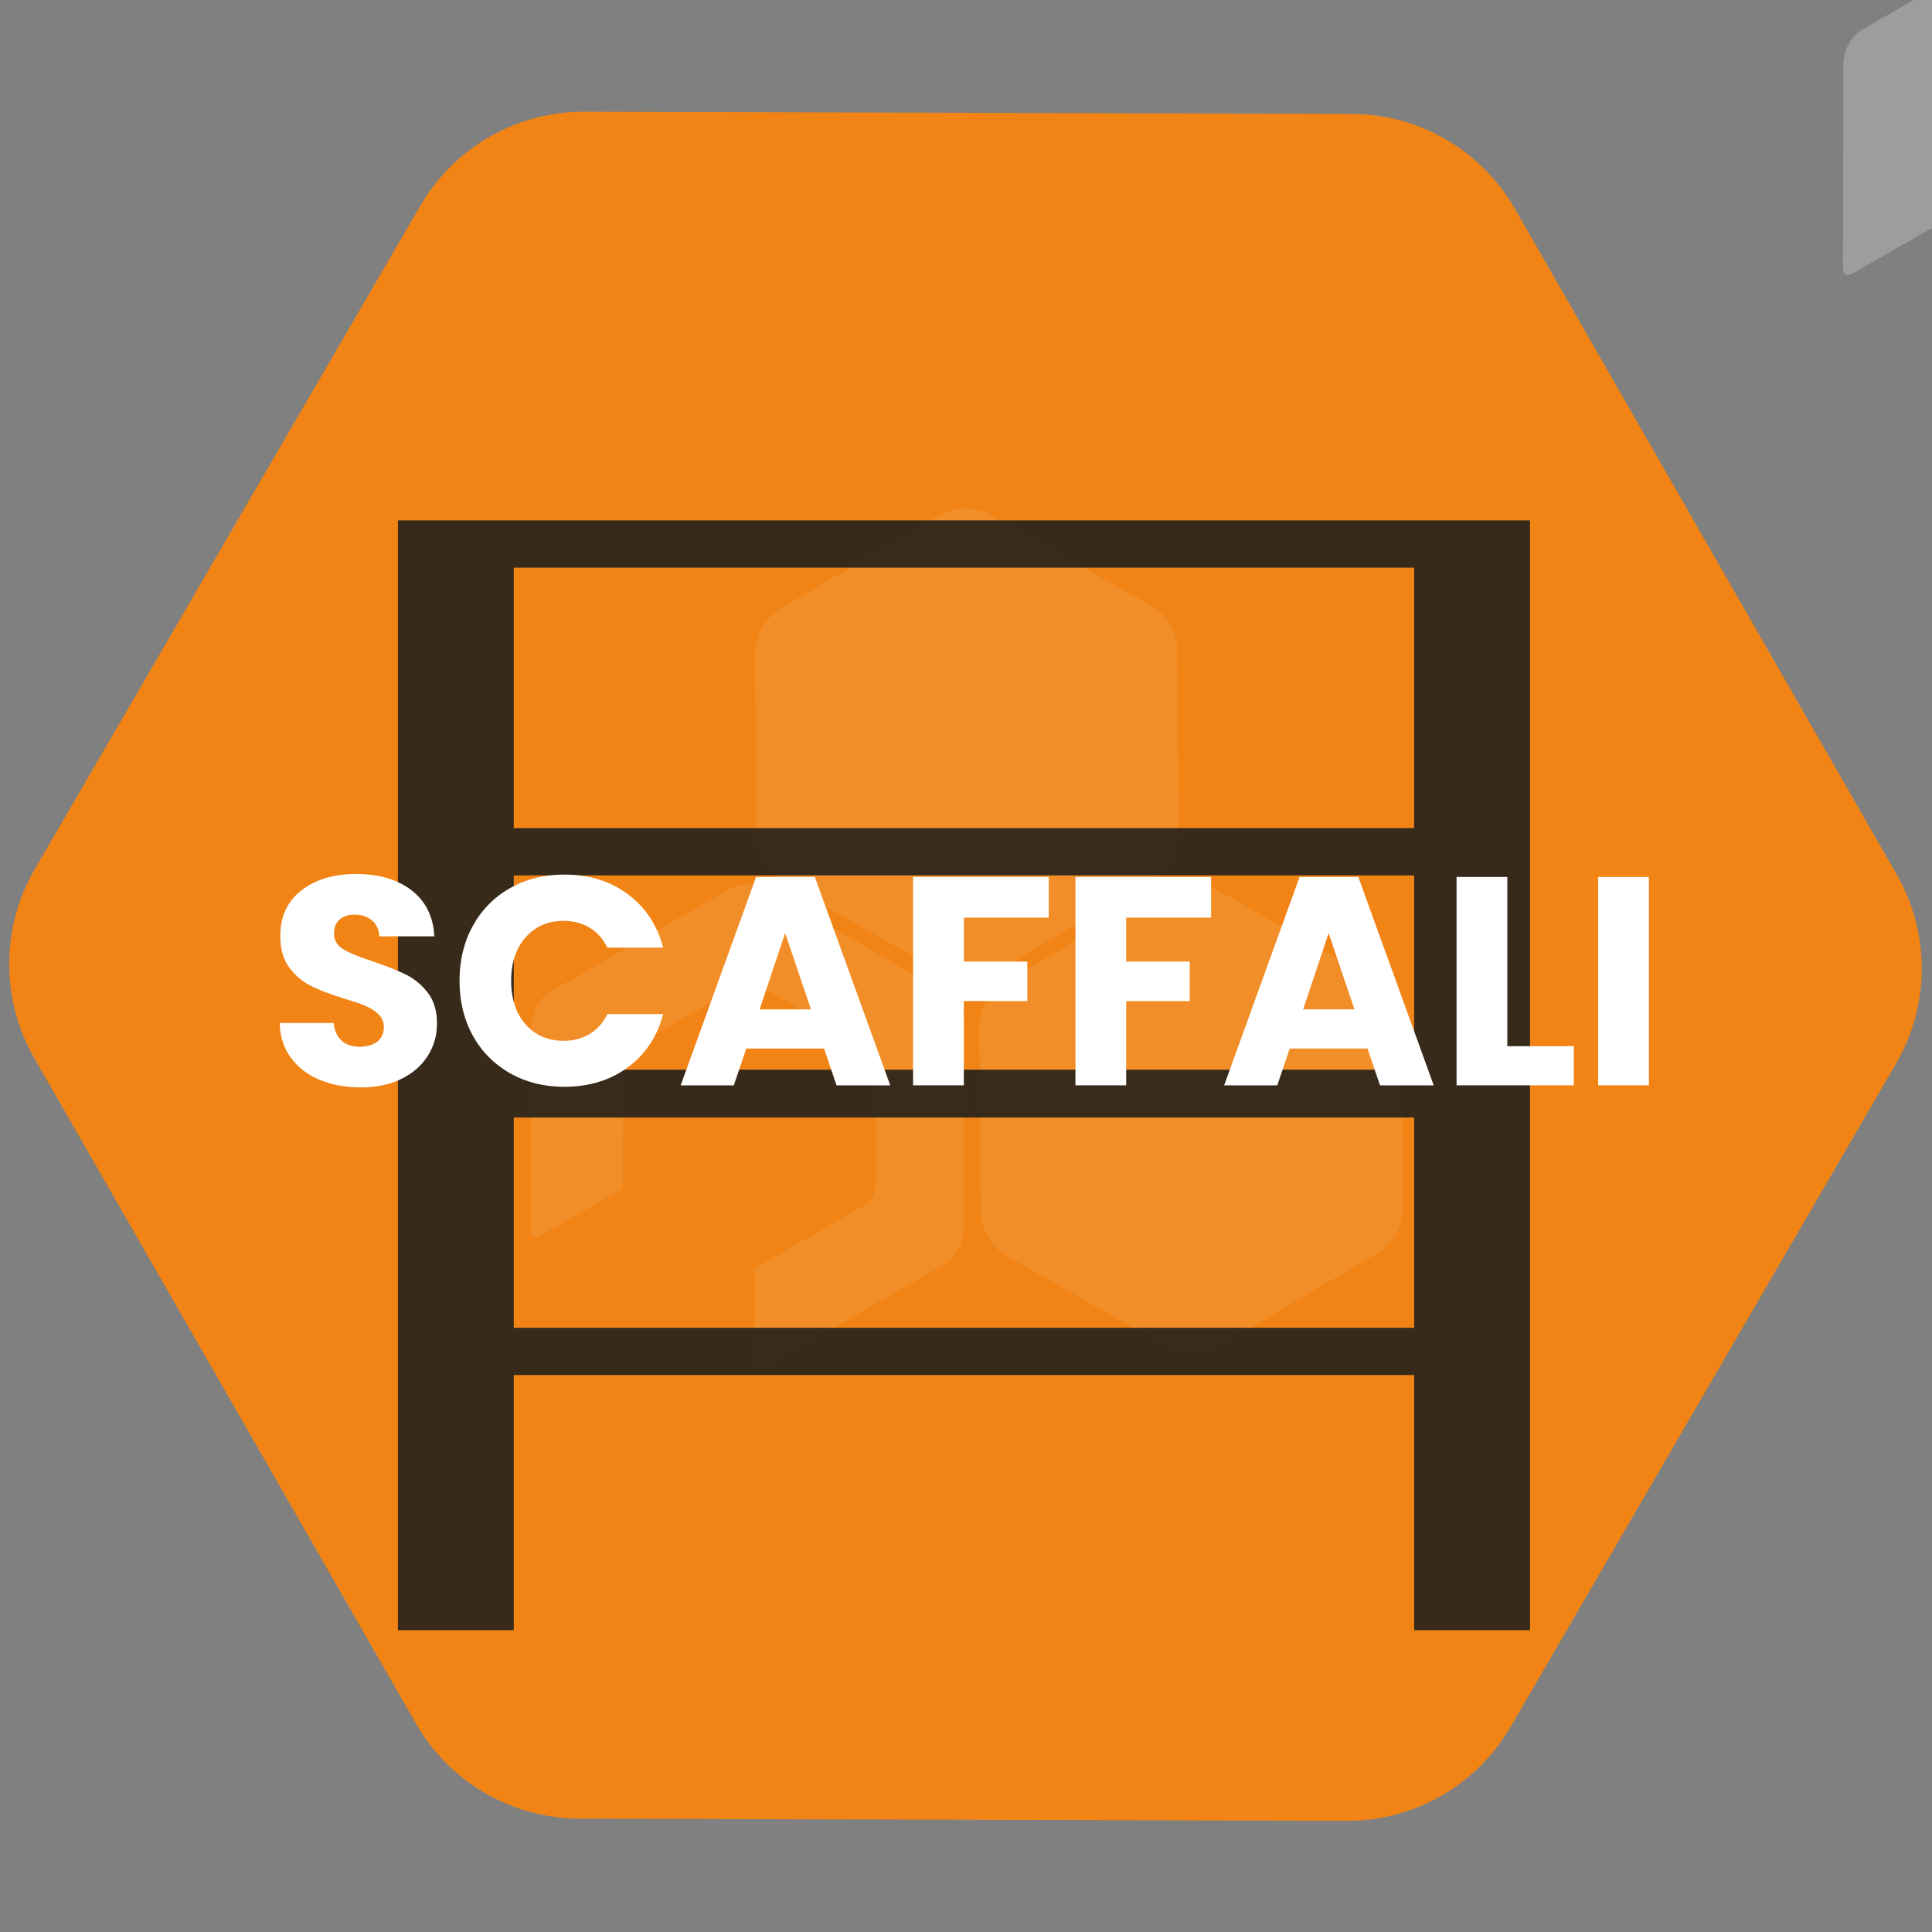 <?xml version="1.0" encoding="UTF-8"?>
<svg id="Livello_1" data-name="Livello 1" xmlns="http://www.w3.org/2000/svg" xmlns:xlink="http://www.w3.org/1999/xlink" viewBox="0 0 1080 1080">
  <rect x="0" y="0" width="1080" height="1080" fill="#808080" stroke="none"/>
  <defs>
    <style>
      .cls-1 {
        opacity: .08;
      }

      .cls-2 {
        fill: #575756;
      }

      .cls-2, .cls-3, .cls-4, .cls-5, .cls-6, .cls-7 {
        stroke-width: 0px;
      }

      .cls-2, .cls-4 {
        fill-rule: evenodd;
      }

      .cls-3 {
        fill: none;
      }

      .cls-4 {
        fill: #1d1d1b;
        opacity: .87;
      }

      .cls-8 {
        opacity: .23;
      }

      .cls-5 {
        fill: #fff;
      }

      .cls-9 {
        clip-path: url(#clippath);
      }

      .cls-6 {
        fill: #fab615;
        opacity: .72;
      }

      .cls-7 {
        fill: #f18415;
      }
    </style>
    <clipPath id="clippath">
      <path class="cls-3" d="m-326.89,1027.63l-428.95-1.23c-37.73-.11-72.54-20.34-91.31-53.07l-213.41-372.09c-18.77-32.73-18.66-72.99.3-105.61l215.54-370.87c18.96-32.62,53.88-52.65,91.61-52.54l428.95,1.23c37.73.11,72.54,20.34,91.31,53.07L-19.44,498.61c18.77,32.73,18.66,72.99-.3,105.61l-215.54,370.87c-18.96,32.62-53.88,52.65-91.61,52.54Z"/>
    </clipPath>
  </defs>
  <g class="cls-8">
    <path class="cls-5" d="m1078.19,128.44c.55-.31,1.11-.58,1.68-.81,1.17-.47,1.91-1.61,1.87-2.87,0-.15,0-.3,0-.45l.18-66.16c.01-4.75,2.56-9.13,6.68-11.49l57.39-32.92c4.12-2.36,9.18-2.35,13.29.04l57.2,33.24c4.1,2.39,6.62,6.78,6.61,11.53l-.18,66.16c-.01,4.75-2.56,9.13-6.68,11.49l-57.39,32.92c-.55.31-1.11.58-1.68.81-1.17.47-1.91,1.61-1.87,2.87,0,.15,0,.3,0,.45l-.14,51.26c0,2.05,2.05,3.47,3.96,2.74,1.09-.42,2.15-.92,3.18-1.51l98.32-56.4c7.05-4.05,11.41-11.55,11.44-19.68l.31-113.34c.02-8.13-4.3-15.66-11.33-19.74l-98-56.94c-7.03-4.09-15.71-4.11-22.76-.06l-98.32,56.4c-7.05,4.05-11.41,11.55-11.44,19.68l-.31,113.34c0,.73.03,1.46.1,2.19.2,2.11,2.52,3.3,4.36,2.24l43.53-24.97Z"/>
  </g>
  <path class="cls-7" d="m752.83,1017.86l-428.95-1.23c-37.73-.11-72.54-20.34-91.31-53.07L19.15,591.47c-18.77-32.73-18.66-72.99.3-105.61L234.99,114.99c18.96-32.62,53.88-52.65,91.61-52.54l428.95,1.23c37.73.11,72.54,20.34,91.31,53.07l213.41,372.09c18.77,32.73,18.66,72.99-.3,105.61l-215.54,370.87c-18.96,32.62-53.88,52.65-91.61,52.54Z"/>
  <g class="cls-1">
    <path class="cls-5" d="m344.69,666.34c.55-.31,1.11-.58,1.68-.81,1.17-.47,1.91-1.61,1.87-2.87,0-.15,0-.3,0-.45l.18-66.16c.01-4.75,2.56-9.13,6.68-11.49l57.39-32.92c4.12-2.36,9.18-2.35,13.29.04l57.2,33.24c4.1,2.39,6.62,6.78,6.61,11.53l-.18,66.16c-.01,4.75-2.56,9.13-6.68,11.49l-57.39,32.92c-.55.31-1.11.58-1.68.81-1.17.47-1.91,1.61-1.87,2.87,0,.15,0,.3,0,.45l-.14,51.26c0,2.05,2.05,3.47,3.96,2.74,1.09-.42,2.15-.92,3.18-1.51l98.32-56.4c7.05-4.05,11.41-11.55,11.44-19.68l.31-113.34c.02-8.13-4.3-15.66-11.33-19.74l-98-56.94c-7.03-4.09-15.71-4.11-22.76-.06l-98.32,56.4c-7.05,4.05-11.41,11.55-11.44,19.68l-.31,113.34c0,.73.03,1.46.1,2.19.2,2.11,2.52,3.3,4.36,2.24l43.53-24.97Z"/>
    <path class="cls-5" d="m658.1,364.08l.8,101.81c.08,10.67-5.53,20.57-14.73,25.98l-87.77,51.59c-9.2,5.41-20.58,5.5-29.86.23l-88.56-50.21c-9.28-5.26-15.05-15.08-15.13-25.75l-.8-101.81c-.08-10.67,5.53-20.57,14.73-25.98l87.77-51.59c9.2-5.41,20.58-5.5,29.86-.23l88.56,50.21c9.28,5.26,15.05,15.08,15.13,25.75Z"/>
    <path class="cls-5" d="m783.44,573.04l.8,101.81c.08,10.67-5.53,20.57-14.73,25.98l-87.77,51.59c-9.2,5.41-20.58,5.5-29.86.23l-88.56-50.21c-9.28-5.26-15.05-15.08-15.13-25.75l-.8-101.81c-.08-10.67,5.53-20.57,14.73-25.98l87.77-51.59c9.2-5.41,20.58-5.5,29.86-.23l88.56,50.21c9.28,5.26,15.05,15.08,15.13,25.75Z"/>
  </g>
  <path class="cls-4" d="m222.42,290.91h632.88v620.38h-64.78v-142.64h-503.31v142.64h-64.78V290.91Zm568.1,451.33v-117.54h-503.31v117.54h503.31Zm0-144.28v-108.62h-503.31v108.62h503.31Zm0-135.03v-145.6h-503.31v145.6h503.31Z"/>
  <g>
    <path class="cls-5" d="m178.89,603.72c-6.75-2.76-12.14-6.86-16.18-12.28-4.04-5.42-6.17-11.95-6.39-19.58h30.2c.44,4.31,1.93,7.61,4.48,9.87,2.54,2.27,5.86,3.4,9.96,3.4s7.52-.97,9.96-2.9c2.43-1.93,3.65-4.62,3.65-8.05,0-2.88-.97-5.25-2.9-7.13-1.94-1.88-4.31-3.43-7.13-4.65-2.82-1.22-6.83-2.6-12.03-4.15-7.52-2.32-13.66-4.65-18.42-6.97-4.76-2.32-8.85-5.75-12.28-10.29-3.43-4.53-5.14-10.45-5.14-17.75,0-10.84,3.92-19.33,11.78-25.47,7.85-6.14,18.09-9.21,30.7-9.21s23.17,3.07,31.03,9.21c7.85,6.14,12.05,14.68,12.61,25.64h-30.7c-.22-3.76-1.6-6.72-4.15-8.88-2.55-2.16-5.81-3.24-9.79-3.24-3.43,0-6.2.91-8.3,2.74-2.1,1.83-3.15,4.45-3.15,7.88,0,3.76,1.77,6.69,5.31,8.79,3.54,2.1,9.07,4.37,16.59,6.8,7.52,2.55,13.63,4.98,18.33,7.3,4.7,2.32,8.77,5.7,12.2,10.12,3.43,4.43,5.14,10.12,5.14,17.09s-1.69,12.67-5.06,18.09c-3.38,5.42-8.27,9.74-14.69,12.94-6.42,3.21-13.99,4.81-22.73,4.81s-16.15-1.38-22.9-4.15Z"/>
    <path class="cls-5" d="m264.34,517.52c4.98-9.01,11.92-16.04,20.82-21.07,8.9-5.03,19-7.55,30.28-7.55,13.83,0,25.66,3.65,35.51,10.95,9.84,7.3,16.43,17.26,19.75,29.87h-31.2c-2.32-4.87-5.62-8.57-9.87-11.12-4.26-2.54-9.1-3.82-14.52-3.82-8.74,0-15.82,3.04-21.24,9.13-5.42,6.08-8.13,14.22-8.13,24.39s2.71,18.31,8.13,24.39c5.42,6.08,12.5,9.13,21.24,9.13,5.42,0,10.26-1.27,14.52-3.82,4.26-2.54,7.55-6.25,9.87-11.12h31.2c-3.32,12.61-9.9,22.54-19.75,29.78-9.85,7.25-21.68,10.87-35.51,10.87-11.28,0-21.38-2.51-30.28-7.55-8.9-5.03-15.85-12.03-20.82-20.99s-7.47-19.19-7.47-30.7,2.49-21.76,7.47-30.78Z"/>
    <path class="cls-5" d="m460.64,586.14h-43.47l-6.97,20.58h-29.7l42.15-116.48h32.85l42.15,116.48h-30.03l-6.97-20.58Zm-7.3-21.9l-14.44-42.64-14.27,42.64h28.71Z"/>
    <path class="cls-5" d="m586.24,490.23v22.73h-47.46v24.56h35.51v22.07h-35.51v47.12h-28.37v-116.48h75.83Z"/>
    <path class="cls-5" d="m677.01,490.23v22.73h-47.46v24.56h35.51v22.07h-35.51v47.12h-28.37v-116.48h75.83Z"/>
    <path class="cls-5" d="m764.45,586.14h-43.47l-6.97,20.58h-29.7l42.15-116.48h32.85l42.15,116.48h-30.03l-6.97-20.58Zm-7.3-21.9l-14.44-42.64-14.27,42.64h28.71Z"/>
    <path class="cls-5" d="m842.6,584.81h37.17v21.9h-65.54v-116.48h28.37v94.58Z"/>
    <path class="cls-5" d="m921.75,490.23v116.48h-28.37v-116.48h28.37Z"/>
  </g>
  <g class="cls-9">
    <path class="cls-2" d="m-1158.82,1047.6c.19-65.64.38-131.3.56-196.94,3.09-6.16,11.12-13.31,15.18-19.76,10.86-17.28,17.52-37.53,21.78-61.51,4.8-27.02,3-70.36-12-83.21-4.97-4.25-6.93-10.01-16.9-7.61-9.19,12.3-5.17,40.87-2.68,57.6,1.53,10.28-.49,22.41-2.25,30.6-.97,4.56-1.95,9.12-2.92,13.67.16-56.88.33-113.78.49-170.66,6.95,1.52,13.21,6.48,18.33,10.13,26.11,18.64,40.02,44.08,46.93,82.23,4.69,25.89-1.76,56.51,10.95,73.48,14.08,18.8,57.55,12.33,82.07,6.72,7.95-1.82,19.94-5.54,29.9-3.88,35.93,6.01,58.35,20.05,83.07,36.6,13.13,8.79,41.52,26.52,66.18,22.51,8.61-1.4,16.67-1.71,24.14-4.25,23.14-7.87,41.53-20.64,63.81-29.34,16.37-6.39,33.8-6.93,54.4-10.29,11.81-1.92,26.91.12,37.08,1.91,27.59,4.84,52.64,7.16,78.82,12.11,24.38,4.61,51.06.98,65.56-9.53,44.25-32.11,10.79-106.8-.66-148.34-2.62-9.53-6.34-23.3-4.22-35.66,5.33-30.96,21.7-42.56,36.9-62.54,9.16-12.81,18.32-25.63,27.47-38.45,21.48-30.75,63.43-43.32,100.98-58.04,30.16-12.39,60.32-24.79,90.48-37.19,15.1-6.14,48.84-22.25,70.98-18.52,17.31,2.92,31.26,5.52,45.33,11.29,19.89,9.42,39.79,18.84,59.69,28.25,11.58,4.58,23.92,4.97,37.42,8.03,15.73,3.57,27.68,9.08,38.84,16.67,2.44,1.66,9.57,5.6,11.14,7.59-.15,53.52-.31,107.06-.46,160.58l-1.08,1.44c-1.43-4.32-2.86-8.65-4.28-12.97-2.25-8.89-4.51-17.78-6.76-26.66-9.5-38.38-10.38-79.76-37.16-100.56-26.76-20.79-68.07-25.12-108.28-32.71-42.01-7.94-135.35-10.28-146.97,23.34-5.32,15.4,17.89,23.09,32.35,19.17,17.22-4.66,33.07-12.24,51.53-16.42,36.96-8.35,82.54-3.35,108.7,12.19,36.86,21.9,51.86,57.44,65.6,102.44,5.3,17.37,9,34.5,15.7,50.45,5.33,12.69,11.83,25.01,19.7,35.34,2.91,3.82,8.24,6.95,10.77,10.83-.07,25.8-.15,51.61-.22,77.41-6.3-1.6-13.48-10.47-17.24-15.17-6-7.5-12.97-14.41-18.66-22.38-6.87-9.63-11.26-21.43-16.11-32.81-14.5-34.01-27.3-71.78-41.83-105.25-16.34-37.65-23.42-63.06-65.67-75.8-45.28-13.65-90.76,7.9-127.14,15.48-23.41,4.88-47.49-1.26-66.59-5.59-10.6-2.4-55.98-7.04-51.51,9.57,3.92,14.6,46.22,13.98,64.04,17.11,60.17,10.54,123.38-21.59,169.91,11.65,7.23,5.16,13.65,11.52,16.14,21.29,7.66,30.01-25.37,21.5-39.29,15.73-16.33-6.76-30.1-15.33-49.99-18.87-16.56-2.94-37.08,5.57-52.59,8.13-11.94,1.97-25.25-1.16-34.92-2.98-14.16-1.84-28.31-3.68-42.47-5.52-28.43-5.11-66.07-3.5-83.92,8.4-24.63,16.42-14.63,46.54-5.96,71.27,18.08,51.64,28.82,123.72-16.65,155.13-30.18,20.85-84.53,26.28-133.63,17.26-15.48-1.72-30.96-3.45-46.43-5.17-7.44-.5-14.88-1-22.32-1.5-7.32.58-14.65,1.16-21.97,1.74-19.53,4.05-35.49,11.37-49.39,21.1-14.69,10.29-38.09,32.67-65.97,27.9-27.23-4.66-46.55-12.94-65.82-25.03-13.09-8.21-25.44-18.12-40.62-24.24-12.94-5.22-27.73-5.31-43.9-8.05-5.28-.14-10.56-.27-15.84-.41-11.2-1.83-24.18.8-36.36-1.18-20.71-3.38-57.03,1.26-72.75,5.91-21.75,6.44-36.76,20.27-42.25,43.09-2.16,8.97-1.5,20.33-1.53,30.96l-.15,51.49-.06,21.6c-3.43,19.05-10.89,34.53-19.94,47.83-4.19,6.16-9.8,16.54-16.62,19.76Zm2.35-823.42l.1-35.28c34.62-1.77,62.57-35.1,54.59-77.61-3.51-18.7-10.94-32.43-16.06-48.65-3.24-10.28-4.72-21.16-6.75-32.78-3.68-21.11,4.51-43.27.9-64.09-3.39-19.58-15.53-32.97-31.93-39.34.06-20.16.12-40.33.17-60.49,2.87,3.37,5.74,6.74,8.61,10.11,5.66,7.08,13.52,14.09,20.83,19.5,21.31,15.77,48.55,23.66,79.85,29.75,27.55,5.37,66.84,1.14,74.46,26.14,2.37,7.78.62,18.18-1.87,24.12-5.48,13.09-15.6,20.57-31.39,23.31-6.23,1.08-13.99.53-19.8-.42-25.8-4.22-47.43-.06-54.42,18.21-3.76,9.83-1.16,24.33,1.35,33.13,5.91,20.74,15.79,37.22,19.99,59.47,6.9,36.51-20.12,60.11-11.08,97.18,4.23,17.33,14.23,29.32,23.64,41.47,17.32,22.37,34.84,42.3,63.58,53.47,16.94,6.58,36.71,8.15,55.77,12.4,28.03,6.25,54.77,13,76.26,25.78,26.83,15.96,47.07,37.16,58.13,68.94,2.61,7.51,7.65,33.31,19,28.86,6.12-2.92,8.09-19.04,6.56-29.15-4.13-27.31-11.39-43.29-24.67-60.56-11.48-14.92-27.51-27.05-42.74-38.29-19.58-14.44-38.36-29.38-62.9-39.06-16.18-6.38-34.85-8.48-52.53-13.47-33.36-9.43-55.32-28.46-65.35-61.03-7.08-22.99-6.77-48.67-10.95-75.64-2.24-14.45-3.89-34.23-.94-49.33,2.63-13.42,8.08-25.6,17.02-32.72,10.81-8.61,24.39-12.79,40.73-16.09,9.89-2,19.81-1.91,28.1-5.32,18.37-7.57,28.83-35.77,24.31-64.38-1.42-8.99-3.21-17.25-7.13-23.78-9.82-16.33-29.2-19.65-50.34-24.99-27.49-6.95-55.54-12.48-80.23-22.55-16.35-6.67-32.36-14.43-45.3-24.61-23.39-18.41-38.66-48.85-56.32-72.89.07-24.6.14-49.21.21-73.81,11.06,2.1,20.45,12.62,27.31,19.52,9.98,10.04,19.05,22.26,25.1,36.08,11.38,26,20.26,54.96,41.2,71.41,20.84,16.37,47.02,25.34,76.96,32.98,48.04,12.27,96.51,7.73,105.32,60.07,2.43,14.44-4.73,32.7-8.04,43.18-11.37,35.97-19.91,76.62-46.36,97.44-24.7,19.44-47.27,20.98-55.26,58.89-1.62,7.71-2.53,19.82-.8,28.44,1.21,6.07,2.8,12.6,5.35,17.66,19.82,39.33,62.04,31.5,102.11,48.9,29.93,13,49.63,35.27,73.3,54.22,33.42,26.76,66.75,49.97,78.21,98.88,11.96,51.07-12.24,92.13-29.87,121.97-8.21,13.91-14.39,28.27-22.8,41.34-8.52,13.24-20.56,22.21-31.42,33.03-2.86,2.85-8.45,8.88-5.44,14.03,9.94,2.78,19.5-3.34,25.58-7.13,20.75-12.91,30.67-32.82,42.28-54.97,22.88-43.62,82.21-75.06,66.31-148.15-2.61-9.85-5.22-19.7-7.84-29.55-12.8-33.27-29.65-57.59-57.75-75.42-21.79-13.82-48.47-22.61-68.66-38-23.69-18.06-34.93-47.93-61.39-63.54-10.54-6.22-24.2-7.93-38.5-10.55-10.52-1.93-19.82-1.32-27.35-5.84-15.37-9.23-10.77-30.39,1.19-39.6,10.9-8.39,32.12-16.95,49.71-9.58,10.88,4.56,18.86,14.13,29.11,20.25,13.92,8.31,26.91,17.19,36.64,29.63,10.67,13.63,22.32,32.97,35.52,43.67,8.99,7.28,17,15.6,26.58,22.4,13.66,8.92,27.31,17.84,40.97,26.76,17.24,12.85,30.27,31.2,48.85,42.27,6.28,3.74,18.53,8.33,24.12.79,4.53-6.11,3.3-20.92.8-28.08-7.28-20.85-23.62-32.94-42-42.61-48.95-25.73-85.56-56.21-104.45-111.91-6.9-20.36-12.43-52.03-6.62-78.15,5.9-26.54,20.75-47.03,43.73-56.4,51.1-20.84,125.57,7.74,155.09,31.05,14.73,11.63,21.48,32.18,35.52,43.31,6.68,5.3,16.37,6.51,18.37-4.27,3.19-17.16-12.6-40.18-18.94-49.74-25.55-38.53-49.19-44.2-101.74-55.02-11.4-1.23-22.8-2.47-34.19-3.7-28.95-4.97-65.75-2.46-85,9.12-25.66,15.44-41.01,43.88-50.62,75.47l-8.75,38.86c-3,7.18-11.94,14.53-20.91,7.86-9.09-6.75-10.85-24.92-7.81-40.35,5.89-29.8,12.01-55.5,25.42-77.34,10.79-17.56,25.72-33.15,45.49-41.64,20.97-9,46.94-9.88,63.79-22.5,15.49-11.6,14.2-33.58,19.24-56.11,4.24-15.59,8.49-31.18,12.74-46.77,5.64-17.82,14.58-41.37,9.91-66.22-9.34-49.71-49.94-61.98-74.98-95.27-25.7-34.16-40.72-79.16-67.37-112.53-12.96-16.23-38.81-21.32-54.99-34.36-9.47-7.64-15.91-19.15-22.96-29.23-9.56-12.99-19.13-25.98-28.69-38.97-8.26-10.58-19-21.19-29.44-29.61-5.75-5.18-11.49-10.35-17.24-15.53-5.37-6.71-10.79-13.9-13.62-23.08-2.68-8.73-3.69-21.16-1.71-31.33,5.83-29.92,15.02-40.53,40.11-50.65,8.53-2.26,17.06-4.51,25.58-6.77,72.85-15.23,111.67,34.19,162.24,48.71,29.64,8.51,56.08-8.38,86.78-2.63,28.32,5.3,48.72,16.11,71.21,26.13,41.37,18.43,78.37,44.42,103.11,79.51,8.35,11.84,13.89,23.93,16.8,41.45,2.05,12.33-2.89,30.08-4.8,41.03-4.45,25.47,5.96,45.21,16.04,58.01,22.19,28.19,71.17,43.35,106.41,58.99,19.28,8.56,41.63,18.26,49.94,37.59,5.73,13.32,4.74,32.85-.85,45.72-11.12,25.62-29.08,40.33-36.93,71.54-1.66,6.6-4.18,16.88-2.23,25.56,2.57,11.44,9.95,19.48,15.4,28.13,17.99,28.51,38.94,51.82,76.52,60.71,31.16,7.37,60.17-1.71,82.41,15.72,13.13,10.3,19.54,29.03,22.9,49.03,1.45,8.63.04,21.92-5.11,25.19-6.18,3.92-19-.67-24.12-2.23-14.79-4.51-40.36-14.78-59.38-10.25-11.15,2.66-18.93,10.49-27.77,15.76-13.31,7.93-28.74,14.39-45.06,18.95-82.24,23.03-152.65-20.32-174.41-76.11-13.66-35.01,3.83-77.03,10.75-108.34,2.66-12.01,4.28-38.5-4.56-43.58-12.95-7.44-35.25,17.64-39.68,24.73-13.11,21-10.96,58.72-25.79,77.7-8.24,10.55-20.2,12.01-36.77,14.66-7.59,1.21-16.97.67-23.04-1.87-27.41-11.44-15.07-43.18-2.35-60.13,22.07-29.41,55.88-46.71,75.12-79.36,7.29-12.36,13.35-34.16,7.71-52.91-19.6-65.17-111.1-87.16-159.86-126.47-17.55-14.15-41.11-47.6-30.37-82.18,7.24-23.3,31.62-43.35,62.38-31.15,30.17,11.98,48.88,34.63,82.69,44.16,22.17,6.25,58.98,9.28,68.8-9.88,1.3-2.54,3.33-7.11,2.19-11.88-4.66-19.49-56.95-21.9-77.33-28.3-32.74-10.3-54.5-30.69-84.85-42.73-17.65-7-40.79-4.87-54.74,3.8-9.6,5.97-19.8,15.28-26.71,24.05-8.84,11.21-16.33,23.79-20.99,39.19-8.71,28.72.38,59.53,9.49,80.32,15.94,36.37,40.62,61.02,73.58,80.5,28.51,16.85,71.1,31.32,89.49,57.5,15.4,21.93,8.44,47.62-3.43,67.32-20.05,33.26-75.96,71.27-50.77,128.75,7.21,16.44,20.98,26.41,40.96,30.36,19.77,3.91,44.22-1.59,58.31,7.01,23.46,14.31,29.51,49.63,45.16,71.78,24.43,34.57,64.27,51.67,114.68,60.82,41.74,7.58,87.27-2.33,118.85-12.26,10.27-3.23,33.44-18.45,46.12-11.75,16.2,8.56,21.39,28.24,28.31,46.17,10.79,27.97,22.66,54.46,28.56,86.13,3.31,17.76-5.47,43.95-.17,57.97,3.7,9.78,12.53,14.52,22.63,18.07,4.97,1.75,12.44,4.16,19.44,2.58,12.17-2.76,21.02-16.91,16.66-32.72-4.14-14.99-10.05-29.19-13.91-45.41-3.88-16.32-1.3-33.6-4.17-51.86-2.35-14.91-1.57-44.33.89-59.05,4.04-24.19,5.88-45.22,9.92-69.1.14-7.08.28-14.16.42-21.24,2.5-15.11,1.5-29.94,6.24-42.11,14.06-36.11,39.83-43.95,71.11-62.09,26.8-15.54,48.15-33.48,90.83-33.23-.07,24.6-.14,49.21-.21,73.81-11.01-.19-23.3-1.95-34.2-.1-34.29,5.82-61.67,19.14-77.18,43.71-27.46,43.51-29.25,149.9-11.75,206.27,4.87,15.67,12.38,29.54,21.49,41.11,14.04,17.85,35.11,26.79,58.23,35.81,12.92,5.04,25.24,9.61,37.04,14.87,1.8.61,3.6,1.21,5.4,1.82-.04,12.6-.07,25.2-.11,37.8h-1.08c-18.13-7.36-44.13-17.81-70.89-12.81-29.07,5.43-48.8,18.18-75.68,24.99-24.02,6.08-61.27-2.73-79.9-9.95-13.98-5.42-31.23-13.23-37.01-26.75-5.06-11.82-2.86-29.01-5.28-43.22-5.62-33.04-9.39-59.58-31.11-76.06-31.56-23.95-91.48-45.24-147.89-31.39-24.54,6.03-45.25,13.37-71.34,18.88-9.71,2.05-23.63,3.85-34.93,1.7-29.31-5.58-50.14-20.39-65.42-39.79-5.61-7.13-12.26-14.63-19.38-20.22-16.77-13.15-36.07-21.4-57.88-30.05-38.11-15.11-75.42-5.23-88.65,26.75-10.58,25.57,1.69,55.29,12.76,70.61,18.66,25.82,44.73,46.27,72.55,62.86,18.39,10.96,41.85,15.03,54.64,31.48,27.08,34.83,13.16,74.68,2.91,114.86-1.47,10.2-2.94,20.4-4.41,30.59-.14,6.36-.28,12.72-.41,19.08-.02,8.64-.05,17.28-.07,25.92-.13,4.68-.27,9.36-.4,14.04-.01,5.16-.03,10.32-.04,15.48-1.72,10.32-1.82,20.61-4.41,29.87-6.12,21.93-18.75,57.91-35.84,68.31-8.43,5.13-20.97,5.34-31.35,8.55-11.16,3.46-20.69,9.18-29.21,15.4-30.75,22.45-52.29,56.38-93.09,68.5-31.2,9.27-78.63-5.31-108.39,6.17-20.47,7.9-29.45,21.29-37.56,41.66-2.74,6.89-6.1,19.17-.8,26.28,8.24,11.06,32.97,11.35,46.4,17.05,20.78,8.82,39.33,19.37,64.02,24.67,42.88,9.19,90.39-7.26,122.83-17.29,12.13-2.73,24.26-5.45,36.39-8.18,30.86-6.69,69.05-2.72,96.17-13.77,37.21-15.15,14.54-59.93,9.26-92.15-3.02-18.44,7.22-40.15,13.82-50.01,14.79-22.06,41.04-31.2,62.06-46.99,14.01-10.52,23.98-25.75,37.55-36.62,14.05-11.25,27.75-21.4,44.01-30.84,13.82-6.32,27.64-12.64,41.46-18.96,21.64-9.95,42.33-25.26,54.5-44.85,8.45-13.61,11.84-30.74,16.7-48.2,2.67-9.59,10.62-32.95,8.77-44.62-1.4-8.84-1.21-17.57-3.53-25.21-11.95-39.33-34.92-74.51-78.61-82.68-12.38-2.31-29.11-.55-39.97,1.33-9,1.05-18.01,2.11-27.01,3.16-24.62,4.78-60.47,8.93-87.14,2.63-30.57-7.22-52.65-21.46-73.7-38.02-9.22-8.79-18.43-17.58-27.65-26.36-8.76-6.97-18.49-14.27-30.91-17.37-21.45-5.36-32.49,7.23-40.64-15.6-1.36-3.82-3.09-9.65-1.76-15.13,6.95-28.45,43.46-11.36,60.5-3.43,30.23,14.07,48.29,39.1,74.73,56.38,15.01,9.81,32.72,14.61,53.59,18.88,29.8,6.09,72.61,1.36,99.74-4.04,12.74-2.53,29.67-7.31,45.74-4.55,31.35,5.38,47,12.31,66.89,28.27,3.35,2.89,6.7,5.78,10.06,8.67,12.69,16,22.13,33.02,27.92,56.25,7.06,28.31-1.22,69.78-6.75,95.75-4.51,21.19-5.24,42.05-14.57,57.93-24.75,42.11-73.99,58.02-115.09,83.56-25.28,15.71-44.15,38.32-62.46,61.03-12.45,15.44-32.06,24.24-44.4,39.84-20.94,26.47-3.84,70.58,4.4,97.23,2.13,9.97,4.26,19.94,6.4,29.9,5.08,27.02-1.14,61.2-15.69,72.68-11.27,8.9-32.37,9.03-50.06,5.26-29.42-6.27-69.99-16.49-106.54-10.39-11.89,1.77-23.77,3.53-35.66,5.3-15.61,4.76-31.23,9.51-46.85,14.27-13.43,4.17-41.58,13.75-60.16,10.63-10.86-1.82-21.31-1.9-30.95-4.77-28.54-8.5-53.91-19.71-82.37-28.32-11.63-2.43-23.27-4.87-34.9-7.3-15.58-3-34.17.06-44.62-7.69-26.63-19.73-5.09-87.52-22.71-116.36-9.5-15.54-28.06-19.11-45.65-26.77-14.63-6.37-26.89-17.09-39.53-25.68-6.83-4.58-13.66-9.16-20.48-13.74.18-21.24.36-42.49.54-63.73,1.68,1.68,3.35,3.37,5.03,5.06,3.83,3.49,7.66,6.98,11.49,10.47,9.89,7.81,20.39,14.87,35.23,17.74,27.86,5.39,48.41-15.33,71.31-6.28,20.27,8.02,35.43,22.63,49.58,36.87,9.73,9.79,19.11,20.46,32.69,26.38,13.92,6.06,37.88,5.18,53.64,1.23,31.76-7.95,67.75-37.19,79.04-65.66,8.73-22.03,1.73-53.32-5.56-71.31-19.63-48.48-56.55-83.38-109.17-99.33-34.63-10.5-76.11-8.23-101.82-26.57-45.02-32.12-39.19-101.38-121.05-101.52Zm-.66,232.23c.18-21.72.36-43.45.55-65.17l1.44,1.44c4.94,2.37,8.82,8.15,12.57,11.92,13.11,13.18,26.13,30.81,44.18,38.65,18.55,8.06,40.45,2.01,62.27,6.3,23.36,4.6,40.6,13.78,59.7,22.13,12.15,5.31,54.56,26.53,63.71,5.22,7.3-17-7.2-33.57-16.45-39.65-17.48-11.49-43.05-7.75-69.09-12.08-30.63-5.1-61.73-6.38-83.47-20.04-25.38-15.95-33.23-44.24-49.13-69.63-4.27-6.81-10.23-14.26-16.51-19.13-3.11-2.05-6.23-4.1-9.34-6.15.04-14.52.08-29.05.12-43.57,31.35,9.59,45.01,22.31,61.08,46.62,12.38,18.73,19.63,40.01,37.29,53.39,14.23,10.78,32.87,14.12,53.23,19.23,48.88,12.28,98.96,14.93,125.16,49.32,9.63,12.64,25.43,34.23,16.4,56.93-3.74,9.4-9.99,18.8-16.64,25.52-12.68,12.83-41.79,21.5-65.56,12.05-29.69-11.8-49.7-34.4-81.96-44.16-21.83-6.6-51.9,2.22-75.6-3.1-14.91-3.34-27.36-9.98-38.84-17.03-5.03-3.01-10.06-6.03-15.1-9.04Zm.87-305.32c.09-32.4.19-64.81.28-97.21l.72.36c1.9,5.77,3.81,11.53,5.71,17.3,7.64,19.65,14.38,42.84,4.14,64.46-2.55,5.38-5.84,12.21-10.84,15.09Zm2.75-962.4c.04-15,.09-30.01.13-45.01,10.79,2.07,21.59,4.14,32.39,6.21,27.27,6.2,53.05,12.04,78.44,18.59,12.56,3.24,34.8,5.81,38.9-6.37,4.22-12.54-14.63-23.22-21.89-26.71-23.33-11.2-54.72-13-79.15-22.55-10.67-4.59-21.34-9.18-32-13.77-5.51-2.9-11.03-5.79-16.54-8.69.2-28.68.4-57.37.61-86.05l.36.72c3.58,6.97,7.16,13.94,10.74,20.91,11.16,19.22,23.09,36.14,44.16,45.49,21.23,9.42,47.04,12.15,71.96,18.57,43.59,11.22,97.49,34.42,112.49,73.05,16.88,43.47-57.59,42.98-85.48,51.24-44.49,13.18-87.95,62.32-74.17,126.17,8.1,37.53,25.31,53.88,45.14,78.62,5.5,5.66,11.01,11.31,16.51,16.97,17.09,21.3,38.35,43.29,62.12,57.79,25.77,15.72,57.11,24.31,80.17,42.35,26.78,20.96,38.96,56.08,57,85.85,7.93,13.08,16.64,25.59,25.82,37.52,9.67,12.58,20.98,24.03,27.25,40.04,15.54,39.65-5.96,77.64-17.59,106.52-5.52,13.71-9.18,28.16-16.32,40.28-13.26,22.53-38.27,45.46-76.79,36.15-17.86-6.29-35.73-12.58-53.59-18.88-18.11-3.41-36.23-6.82-54.34-10.24-32.51-9.97-62.86-32.28-73.99-62.86-4.92-13.51-6.13-36.45,4.45-44.63,14.67-11.35,37.87-6.31,42.21-28.68,1.02-5.26.42-12.38-1.03-16.57-2.15-3.97-4.3-7.93-6.45-11.9-7.78-10.39-42.71-29.56-59.36-16.73-8.84,6.81-13.26,33-29.96,27.64-13.92-4.47-24.59-17.3-36.65-24.59-1.69-1.02-16.77-7.45-16.9-7.61.07-25.44.15-50.89.22-76.33,11.19,2.7,22.87.95,33.11,3.34,75.51,17.56,156.75,36.23,170.69,114.98,6.72,37.96-51.03,60.46-24.77,98.94,12.54,18.38,69.77,33.08,102.91,24.06,20.79-5.66,36.58-17.86,46.54-34.43,11.77-19.57,18.79-52.57,11.4-82.06-4.03-16.05-10.43-31.24-16.07-45.77-16.25-41.83-30.36-80.89-66.32-102.8-18.44-11.24-42.08-17.04-62.57-26.1-18.41-8.14-34.87-23.38-46.7-38.3-24.04-30.31-45.48-70.96-76.42-93.83-12.19-9.01-31.14-17.64-51.1-9.15-8.65,3.68-13.62,10.22-20.21,15.78.03-10.56.06-21.12.09-31.68,11.1-3.35,25.4-14.75,29.24-25.48,2.23-6.24-.82-15.81-2.1-21.61-3.85-17.45-12.1-43.3-26.86-48.68.06-20.4.12-40.81.17-61.21,19.92,4.39,47.16,54.13,67.27,22.16,27.95-44.46-25.8-60.82-67.16-60.68Zm-1.01,353.2c.04-13.2.08-26.4.11-39.61.01-3.61-1.12-11.91.76-14.04,15.44-19.69,63.98-13.36,81.37-.49,24.12,17.84,39.53,45.81,63.18,64.27,10.75,8.39,22.85,16.96,35.94,22.79,18.1,8.06,37.37,15.12,53.57,25.36,25.82,16.31,43.47,40.68,55.61,70.73,10.24,25.36,13.52,66.5-3.13,87.84-6.5,8.33-27.28,17.35-32.77,1.71-4.12-11.76,7.27-27.64,4.81-43.55-3.72-23.94-8.14-41.11-19.28-56.94-21.58-30.65-68.51-48.88-100.61-70.14-14.61-10.12-29.23-20.25-43.84-30.37-10.6-7.86-21.73-16.92-35.22-21.7-19.12-6.78-44.16-1.56-60.5,4.15Zm17.14-203.74l.72-.36-.72.36Zm3.23,3.61v-.72c0,.24,0,.48,0,.72Zm14.03-373.69v-1.44c18.6.05,37.21.11,55.81.16,1.41,7.79,6.47,14.59,10.38,20.19,19.6,28.02,45.11,35.57,86.29,42.37,10.15,1.68,23.46.45,32.41-.99,14.33-2.3,30.64.86,41.03,4.08,50.85,15.74,94.58,61.06,119.24,103.67,11.17,19.3,37.25,79.82,16.62,106.26-18.42,23.62-62.47,5.19-74.86-11.02-16.46-21.54-21.03-51.84-32.18-79.3-11.13-27.4-27.85-51.53-49.85-68.19-36.97-28-102.09-26.39-147.49-46.51-22.26-9.86-36.46-31.8-48.46-51.99-2.98-5.77-5.97-11.54-8.95-17.31Zm-1.92,2058.75c.28-32.94,60.99-26.59,69.28-53.81,2.85-9.35-8.13-17.43-14.35-19.12-7.47-2.03-11.66-.59-16.55-4.37-12.89-9.97-9.89-44.09-3.43-59.78,12.78-31.03,71.36-48.83,120.73-41.06,12.21,1.92,23.32,1.21,34.55,3.7,17.08,3.78,34.44,13.26,43.13,25.69,16.01,22.88-4.68,55.47-17.12,69.08-36,39.39-88.01,60.28-145.68,78.07-14.21,4.38-28.91,7.61-44.32,11.39-4.27,1.05-12.41,4.21-16.57,3.19-5.25-2.52-6.78-8.02-9.68-12.99Zm25.1,36.8c5.7-5.27,24.83-9.22,33.16-12.15,14.18-4.98,29.86-9.01,45.4-12.83,6.96-1.18,13.93-2.36,20.89-3.54,15.42-4.26,29.78-10.38,43.61-16.44,25.11-10.99,56.32-33.44,72.52-53.44,9.3-11.48,18.13-25.61,31.06-33.4,19.82-11.93,59.61-6.88,84.29-13.08,49.14-12.35,85.98-35.14,136.23-46.06,59.95-13.02,136.08,15.92,189.05-7.02,29.04-12.58,40.24-40.18,46.3-76.2.14-7.08.28-14.16.42-21.24-.08-15.6-.15-31.21-.23-46.81.03-18.33-3.84-41.49,1.96-56.52,19.48-50.44,90.24-24.27,146.26-26.59,26.99-1.12,58.03-7.08,85.34-1.56,49,9.91,79.18,36.71,95.55,79.12,9.06,23.48,9.39,53.69,18.5,77.1,8.38,21.55,22.92,36.32,40.91,48.36,6.47,4.33,14.33,11.16,22.65,13.03-.05,17.76-.1,35.53-.15,53.29-7.43-1.57-15.08-8.54-21.21-12.3-12.41-7.63-26.78-14.58-41.71-19.2-15.67-4.86-30.58-3.78-36.67-18.11-8.91-20.95.78-55.64-3.37-81.74-2.62-16.51-3.53-31.2-8.87-44.31-13.02-31.92-42.93-55.29-80.47-62.88-15.48-3.13-42.51-2.71-58.69-.17-16.08-.41-32.16-.81-48.24-1.22-23.64,3.69-34.85,4.88-49.73,16.78-14.31,11.44-24.92,43.88-20.37,72.67-.01,4.32-.02,8.64-.04,12.96,1.65,10.75,1.29,26.32-.46,36.72-6.72,39.89-19.93,68.12-48.49,85.55-14.96,9.13-32.86,14.19-53.34,17.85-10.44.69-20.89,1.38-31.33,2.07-10.52,1.64-25.95,2.03-37.09.25-8.88-.51-17.76-1.01-26.64-1.52-14.94-2.37-41.55-3.05-56.89-.52-26,4.29-46.53,9.92-67.02,18.89-21.52,9.42-40.03,23.05-64.53,29.7-25.61,6.95-62.36-.01-87.51,6.23-23.88,5.93-48.41,18.65-65.62,31.86-14.32,10.99-26.42,25.01-40.43,36.25-6.63,5.31-27.3,23.44-30.33,30.52-44.88-.13-89.78-.26-134.66-.38Zm418.24-2095.73c-.16,12.04-4.05,23.94-8.02,33.1-15.13,34.94-67.13,95.63-118.28,65.19-18.85-11.22-40.2-36.37-53.85-53.44-7.18-8.97-16.79-19.11-28.02-23.84-20.86-8.8-43.97-.37-64.1,3.06-15.89,2.71-29.86-5.49-37.77-11.63-4.45-3.45-9.93-7.51-11.84-13.36,52.56.15,105.14.3,157.7.45,3.17,8.17,22.41,16.8,30.18,21.69,12.86,8.09,24.68,17.87,40.98,22.44,32.99,9.25,54.03-19.53,59.17-43.76,11.28.03,22.56.06,33.84.1Zm-237.66,386.37c6.15,14.99,9.16,25.82,22.23,33.55,16.79,9.93,40.17.17,54.74-4.88,22.8-7.91,47.8-9.79,73.49-15.63,15.4-3.5,30.94-13.44,51.88-9.93,27.52,4.61,46.04,19.77,66.52,31.87,17.72,10.47,37.14,19.75,58.97,25.73,7.73,2.12,21.27,4.33,24.85-2.81,4.07-7.45-4.66-15.16-7.87-18.38-13.56-13.63-30.53-22.06-47.79-32.18-21.67-12.7-47.09-21.45-74.45-28.3-7.68-.98-15.36-1.96-23.03-2.95-28.84-4.86-50.79,9.8-78.14,4.82-13.73-2.5-26.15-5.32-37.42-10.19-14.16-6.12-27.03-14.3-44.24-17.41-26.37-4.76-39.9,22.8-39.74,46.69Zm510.34,1711.33c-23.4-.07-46.81-.13-70.21-.2-.26-10-3.65-20.09-6.76-27.74-14.22-35.01-47.12-57.33-99.96-45.65-19.61,4.33-36.65,12.34-53.7,19.29-22.59,9.21-44.41,15.97-71.71,20.68-26.6,4.59-55.71-4.93-73.06-12.09-11.78-4.86-28.89-13.15-45.7-8.05-18.27,5.54-38.3,24.12-49.07,37.66-3.49,4.91-6.99,9.82-10.48,14.73-8.76-.15-17.52-.29-26.28-.44l1.08-1.08c6.98-7.78,13.97-15.56,20.95-23.34,15.22-19.12,31.76-42.29,55.96-52.05,7.63-3.08,15.74-3.79,25.22-5.33,9.26-1.51,20.12,1.58,27.35,3.32,20.8,5.01,46.58,12.06,71.27,6.32,19.96-4.63,35.47-12.75,52.26-20.01,20.36-8.81,41.21-16.14,65.23-21.42,27.21-5.98,64.12-4.48,89.65,2.06,58.84,15.06,96.26,41.7,97.97,113.34Zm-445.74-1.27c4.57-14.35,20.62-34.62,42.93-30.84,18.61,3.15,33.24,10.9,49.28,16.7,14.01,5.06,27.81,7.35,44.62,10.21,8.79,1.5,21.89,2.29,31.68.81,21.99-3.33,41.42-7.09,59.09-14.59,14.33-6.08,26.13-15.91,43.26-18.6,24.11-3.78,59.37,21.98,63.62,37.27-111.48-.32-223-.64-334.48-.96Zm105.25-419.16c.39-13.07,8.86-18.73,16.63-24.44,15.78-11.59,33.11-23.07,54.09-29.37,18.04-5.41,39.38,1.22,43.88,14.89,5.02,15.25-20.08,23.03-29.24,26.92-18.57,7.89-33.68,20.59-52.29,27.57-10.2,3.83-23.68.71-28.79-5.84-2.23-2.86-2.53-6.15-4.29-9.73Zm10.42-1505.69c-.48-37.43,19.25-50.71,35.13-71.19,6.87-9.1,13.73-18.2,20.6-27.3,8.32-13.12,14.8-26.93,22.8-40.62,5.43-10.78,10.86-21.57,16.29-32.36,14.4.04,28.81.08,43.21.12-1.39,10.67-14.31,30.87-19.56,39.55-22.27,36.88-70.55,101.23-45.11,160.81,11.29,26.45,36.22,43.8,58.52,59.58,29.42,20.81,62.49,37.57,93.45,57.15,15.44,9.77,29.24,21.3,43.11,32.53,18.26,14.78,32.86,36.82,37.98,64.56,2.68,14.52,0,31.8-2.29,45.36-3.29,19.43,7.15,49.6,13.51,60.53,18.88,32.46,48.65,49.78,80.81,69,21.74,12.99,45.72,24.15,61.08,43.38,10.18,12.74,19.73,26.08,24.36,44.36,5.34,21.1-3.17,54-6.69,74.51-4.55,26.46,7.5,41.42-12.76,56.13-9.54,6.93-22.12,9.9-33.89,14.67-7.14,2.89-13.49,7.04-21.99,8.58-13.77,2.49-31.82-8.16-35.24-15.94-5.76-13.1,17.33-30.23,23.15-37.74,17.7-22.85,43.24-60.51,32.34-104.32-10.79-43.4-48.03-53.62-82.24-73.68-26.05-15.28-49.56-29.54-65.01-55.27-7.06-11.76-13.62-31.99-10.29-51.88,2-11.96,4.57-27.86,2.28-41.76-4.51-27.35-12.82-45.46-26.46-63.08-14.27-18.43-37.06-31.05-57.48-43.37-38.84-23.43-82.15-43.45-118.62-69.47-24.25-17.3-49.91-40.97-62.45-69.67-2.82-6.46-5.05-13.51-6.78-20.9-.59-4.08-1.18-8.16-1.77-12.25Zm89.3,375.43c2.91,6.29,3.84,12.2,7.15,17.66,12.78,21.06,31.42,40.41,50.25,55.59,18.94,15.28,36.32,32.11,57.48,45.53,24.85,15.77,65.15,31.11,80.13,55.68,10.42,17.09,7.77,46.82,1.61,66.61-3.51,11.63-7.03,23.26-10.54,34.89-10.42,29.41-23.52,68.49-8.58,102.95,5.99,13.81,16.99,24.24,28.71,32.49,10.57,7.44,45.97,28.7,64.04,16.75,8.38-5.54,3.76-18.24.43-25.92-6.17-14.24-14.93-25.83-22.57-38.59-2.74-4.57-7.4-11.77-5.7-20.18,1.8-8.89,10.54-14.57,8.36-26.62-2.89-15.96-13.76-31.22-10.29-51.52,1.1-7.32,2.2-14.64,3.3-21.95,9.82-38.49,28.72-96.17-9.38-119.2-8.32-5.03-18.02-7.92-27.33-11.96-20.01-8.69-41.55-17.05-58.61-28.97-12.43-8.69-26.17-18.97-35.56-30.71-6.94-7.34-13.88-14.68-20.82-22.02-12.23-9.9-24.04-20.32-37-29.63-8.87-6.37-55.65-36.41-55.08-.88Zm7.2-377.31c-.74-54.13,45.8-96.79,69.5-129.78,7.63-10.61,21.99-25.35,24.96-39.53l32.4.09c-1.88,8.7-13.03,21.53-18.08,28.39-19.63,26.62-70.34,76.97-50.05,127.31,13.33,33.07,50.68,45.34,83,59.65,35.33,15.64,68.9,36.39,98.13,58.61,22.43,17.06,40.23,39.04,51.66,67.12,6.61,16.24,8.97,34.58,13.53,52.97,6.09,24.53,12.09,49.18,21.4,70.63,12.15,27.99,34.39,49.08,56.7,67.13,7.39,5.98,14.15,14.2,20.1,21.66,10.57,13.27,22.88,25.9,34.82,37.9,21.74,21.85,47.66,39.46,83.76,47.05,12.32,2.59,32.89,5.73,42.49-1.32,9.96-7.32,13.54-25.53,1.9-33.84-15.54-11.1-48.11-6.7-68.01-12.8-30.7-9.4-59.41-31.9-77.26-54.23-24.36-30.48-51.87-59.9-62.71-103.51-6.86-27.62.52-70.19-9.45-95.8-11.27-28.96-33.69-48.67-51.64-71.08-9.63-12.03-21.7-24.35-33.75-33.94-24.8-19.74-50.08-36.75-81.95-49.92-25.07-10.36-55.95-15.35-69.02-37.64-6.15-10.48-4.04-30.71-.6-42.49,9.11-31.15,27.4-57.24,45.59-79.8,4.08-5.06,21.26-17.47,22.75-21.9,53.16.15,106.34.3,159.5.46,10.09,8.23,65.23,24.01,89.24,19.7,25.9-4.65,41.93-7.85,60.18-19.27,26.64.08,53.29.15,79.93.23-2.86,9.06-24.48,23.25-32.85,28.35-13.92,8.49-29.27,14.51-47.58,18.95-47.54,11.53-102.64-4.66-141.46-14.45-12.12-3.06-24.67-3.78-37.79-5.87-7.08.1-14.16.2-21.24.3-6.12.58-12.25,1.17-18.37,1.75-22.87,4.89-41.81,13.19-57.32,25.4-7.59,5.97-17.17,16.62-13.77,32,4.86,21.98,37.29,48.65,56,57.77,5.93,2.89,15.57,6.86,24.83,5.47,24.82-3.72,58.03-15.47,86.44-10.55,28.93,5,49.51,16.1,74.46,23.98,15.55,4.91,32.06,5.13,50.74,8.07,12.75,2,32.03-.58,43.21-2.4,30.47-4.96,58.73-7.27,86.81-13.43,10.77-2.37,21.42-3.99,31.34-6.75,3-.71,6.01-1.42,9.01-2.13-.04,13.2-.08,26.4-.11,39.61-7.45,1.78-14.89,3.56-22.34,5.34-9,1.17-18.01,2.35-27.01,3.52-18.97,3.91-37.95,7.81-56.92,11.72-16.01,4-31.81,5.94-50.43,8.86-6.12.22-12.24.45-18.36.67-12.12-2.01-23.31-2.69-34.19-5.5-23.83-6.16-46.16-14.7-69.07-21.8-17.41-5.4-57.6-9.98-56.21,15.32,1.34,24.47,42.5,23.63,65.81,27.91,12.72,1.84,25.43,3.67,38.15,5.51,46.49,10.28,97.55,16.51,146.89,4.38,17.92-4.41,41.97,2.25,37.74,23.51-6.22,31.26-68.81,23.29-101.98,29.23-13.05,2.34-26.52,3.69-38.19,7.45-27.17,8.75-46.71,28.69-62.79,48.79-11.08,13.85-26.53,31.85-21.78,60.79,7.04,42.84,30.99,66.15,58.44,88.38,6.7,6.26,13.41,12.52,20.11,18.78,17.11,13.52,36.21,26.25,60.4,32.58,35.55,9.3,85.55-.49,110.12,19.04,28.48,22.63,2.93,73.59-15.01,87.81-23.52,18.65-52.78,29.69-83.29,41.53-11.49,4.46-27.38,11.37-43.23,9.96-20.46-1.83-33.86-7.35-46.04-17.05-21.83-17.39-28.93-47.19-43.36-72.13-7.07-12.22-14.81-22.93-23.31-33.55-12.71-15.88-32.66-24.34-50.67-35.07-20.99-12.51-38.92-28.88-48.82-52.35-6.15-14.59-8.15-31.56-12.1-48.64-11.63-50.26-16.85-99.02-50.77-126.52-29.24-23.71-58.47-41.08-95.97-57.16-41.83-17.94-91.06-33.73-115.74-68.74-3.54-5.02-7.02-11.32-8.95-17.67-.83-4.32-1.66-8.65-2.48-12.97Zm47.41,1299.91c1.76-30.16,16.18-30.41,43.31-34.8l21.96.06c14.93-2.39,31.15-1.87,34.61-15.38,6.21-24.26-20.76-30.67-35.18-36.47-20.5-8.24-59.55-36.66-53.09-69.64,4.57-23.29,23.3-32.86,42.6-41.28,34.67-15.13,82.65-40.83,128.6-20.52,9.67,4.27,19.36,9.95,25.51,17.72,7.09,8.95,22.52,36.5,19.65,54.06-2.9,17.77-9.85,29.6-15.97,43.88-11.35,26.48-20.27,53.81-42.68,69.01-18.2,12.34-42.12,18.75-65.6,25.74-11.44,3.41-22.34,5.41-32.79,9.63-11.66,5.85-23.32,11.7-34.97,17.54-6.8,2.9-18.24,4.88-25.21.65-7.94-4.82-7.08-10.71-10.74-20.19Zm84.56-108.49c9.81,13.24,35.76,16.13,53.27,7.35,4.38-2.19,12.01-5.97,10.48-13.65-5.29-26.63-62.71-17.4-63.75,6.3Zm133.63,736.68c4.27-31.91,7.03-69.12,20.79-92.47,18.42-31.28,48.79-47.1,80.12-65.3,40.49-23.53,93.6-31.16,108.96-79.98,4.71-14.96,6.29-38.72.15-53.65-8.27-20.14-30.97-32.9-53.9-38.68-19.54-4.92-37.67,3.03-42.89,16.08-4.42,11.05,4.86,17.76,10.38,21.63,13.59,9.54,49.06,30.39,29.37,53.73-7.03,8.33-28.26,2.16-36-1.18-22.33-9.64-53.59-35.95-59.23-61.74-4-18.27,4.93-31.69,12.36-41.01,24.08-30.23,93.59-37.7,132.18-14.74,21.24,12.63,38.89,31.05,46.28,57.38,9.98,35.55-10.55,102.42-24.47,123.07-11.34,16.82-29.96,18.58-50.48,26.5-11.05,4.29-22.11,8.58-33.16,12.87-22.58,8.74-48.12,15.68-68.49,27.53-37.78,21.98-55.88,56.15-61.52,110-3.48,0-6.96-.02-10.44-.03Zm14.02-2009.39c-.12-32.56,54.11-28.14,81.8-22.45,19.94,4.1,39.57,8.37,57.93,14.21,19.88,6.32,38.3,14.23,60.43,18.9,32.15,6.78,78.6,1.59,107.31-5.45,18.9-4.63,37.2-10.53,52.26-19.29,7.45-4.9,14.91-9.8,22.36-14.7-.04,13.68-.08,27.36-.12,41.05-4.37.8-8.04,4.42-11.54,6.45-8.65,3.94-17.31,7.87-25.96,11.81-27.72,11.24-60.8,13.19-94.75,19.17-11.23,1.98-29.31,6.54-42.14,4.56-9.75-1.51-18.81-1.85-27.35-4.4-28.35-8.44-51.07-21.33-81.29-28.32-11.57-2.68-28.19-5.05-42.48-3-15.42,2.21-39.36,2.03-48.59-4.82-4.64-3.44-5.36-7.93-7.88-13.7Zm16.19,1893.54l1.08-.36v1.08c-.36-.24-.72-.48-1.08-.72Zm3.25-1.79v-.72c0,.24,0,.48,0,.72Zm3.25-4.31c.7-1.09.08-.58,1.44-1.08l.72.72-.36.72-1.8-.37Zm7.93,122.08c2.52-12.86,10.38-24.86,16.66-34.52,37.61-57.85,115.09-66.19,194.3-81.54,38.73-7.5,85.06-1.78,113.75,10.05,7.07,2.9,14.15,5.8,21.22,8.7-.05,16.68-.1,33.37-.14,50.05l-.72.36c-20.27-15.1-39.44-27.33-68.31-34.76-29.62-7.62-67.74-1.81-92.19,5.5-31.53,9.43-60.84,18.82-89.02,30.71-16.4,6.92-32.28,12.28-45.79,21.83-9.9,7-14.27,16.02-22.39,23.7-9.12-.03-18.24-.05-27.36-.08Zm69.17-895.24l.37-1.8,1.44-.36.36.36v1.8c-.37.24-.73.48-1.09.72l-1.08-.72Zm5,895.45c3.69-3.16,9.88-3.84,14.78-5.72,9.72-3.73,19.56-7.77,28.12-12.88,22.02-13.14,42.19-29.36,69.24-37.25,52.24-15.24,90.09,12.95,117.64,34.9,7.86,6.27,16.25,13.23,22.26,21.31v.36c-21-.06-42.01-.12-63.01-.18-2.32-1.26-4.75-4.28-7.18-5.78-10.18-6.28-21.04-10.27-35.25-12.7-24.17-4.14-42.44,10.94-55.86,18.2-30.24-.09-60.49-.17-90.73-.26Zm20.46-734.8c.69-35.73,68.22-13.21,59,17.09-4.05,13.3-25.31,23.72-41.45,13.92-6.82-4.14-13.86-13.58-16.14-22.01-.47-3-.94-6-1.41-9.01ZM20.09-249.53c-18.69-.81-39.33-8.34-60.48-3.77-23.2,5.01-44.04,12.34-61.99,22.87-15.43,9.05-30.57,20.28-49.04,25.78-28.47,8.49-58.61-14.3-62.19-36.18-.9-5.49,1.59-10.47,3.28-13.67,11-20.83,35.6-6.38,60.16-10.27,11.53-1.82,21.67-2.4,30.98-6.03,10.48-4.09,20.46-10.37,28.85-16.84,18.05-13.92,38.07-40.67,73.54-31.47,6.28,1.63,12.38,4.55,17.62,7.25,3.32,1.71,17.72,8.79,19.41,10.86-.05,17.16-.1,34.33-.15,51.49Zm1.17-409.37c-8.52.82-17.05,1.63-25.57,2.45-28.1,5.57-76.86,10.27-81.84,37.57-1.95,10.69,5.13,17.66,10.38,21.63,17.28,13.08,43.68,15.93,67.99,22.16,9.59,2.19,19.19,4.38,28.79,6.56-.17,17.04-.34,34.09-.51,51.13h-1.08c-17.4-16.82-66.38-18.58-96.42-24.4-43.03-8.34-92.42-27.11-106.75-62.95-8.21-20.52,2.51-39.83,11.67-51.45,27.71-35.19,87.15-31.32,139.82-42.09,12-2.45,24.04-4.5,34.59-8.54,6.37-2.5,12.74-5,19.1-7.51-.05,18.48-.11,36.97-.16,55.45Zm-2.76,965.64c-.06,20.52-.12,41.05-.18,61.57-16.49-4.13-34.33-22.8-57.19-18.53-18.35,3.43-18.83,23.16-32.13,31.23-4.89,2.97-14.31,3.43-21.25,2.1-22.45-4.31-38.94-10.94-43.47-32.89-1.54-7.47-.76-17.86,2.23-23.04,10.68-18.52,50.79-31.27,75.36-36.87,7.42-1.69,18.04-2.99,26.65-1.36,12.55,2.37,23.73,6,34.17,10.54,4.98,2.16,9.8,6.51,15.82,7.25Zm1.08-378.05c-.05,17.04-.1,34.09-.15,51.13-21.98-.17-41.56,10.11-46.88,27.23-7.46,23.96-.36,69.59,16.7,76.74C15.51,94.79,6.52,34.26,19.29,29.15c-.27,51.48-.53,102.98-.8,154.46-9.76-1.38-20.07-9.2-27.68-13.76-30.31-18.15-49.87-37.88-59.55-76.86-3.96-15.97-6.13-40.22-3.07-58.7,2.71-16.38,1.54-31.63,5.17-45.71,8.17-31.71,25.84-53.95,59.22-60.32,8.89-1.7,18.16.24,27,.44ZM-53.75-995.76c-.14-14.09,5.16-21.09,11.96-28.05,2.17-2.22,5.19-3.33,6.5-6.46,17.76.05,35.53.1,53.29.15-3.37,4.19-6.75,8.38-10.12,12.57-8.12,11.41-11.97,25.1-25.29,31.25-17.52,8.09-28.94,6.37-36.34-9.47ZM21.19-634.78l-.1,34.2c-13.03-.19-48.34-7.53-45.3-21.73,2.91-13.6,29.44-12.82,45.4-12.47Zm-13.63-144.06c-.14-9.6,6.19-18.61,14.1-19.76-.04,12.36-.07,24.72-.11,37.08-8.68-2.04-10.86-9.42-13.99-17.32Z"/>
    <rect class="cls-6" x="-1138.05" y="-1039.52" width="1138.59" height="2103.53"/>
  </g>
</svg>